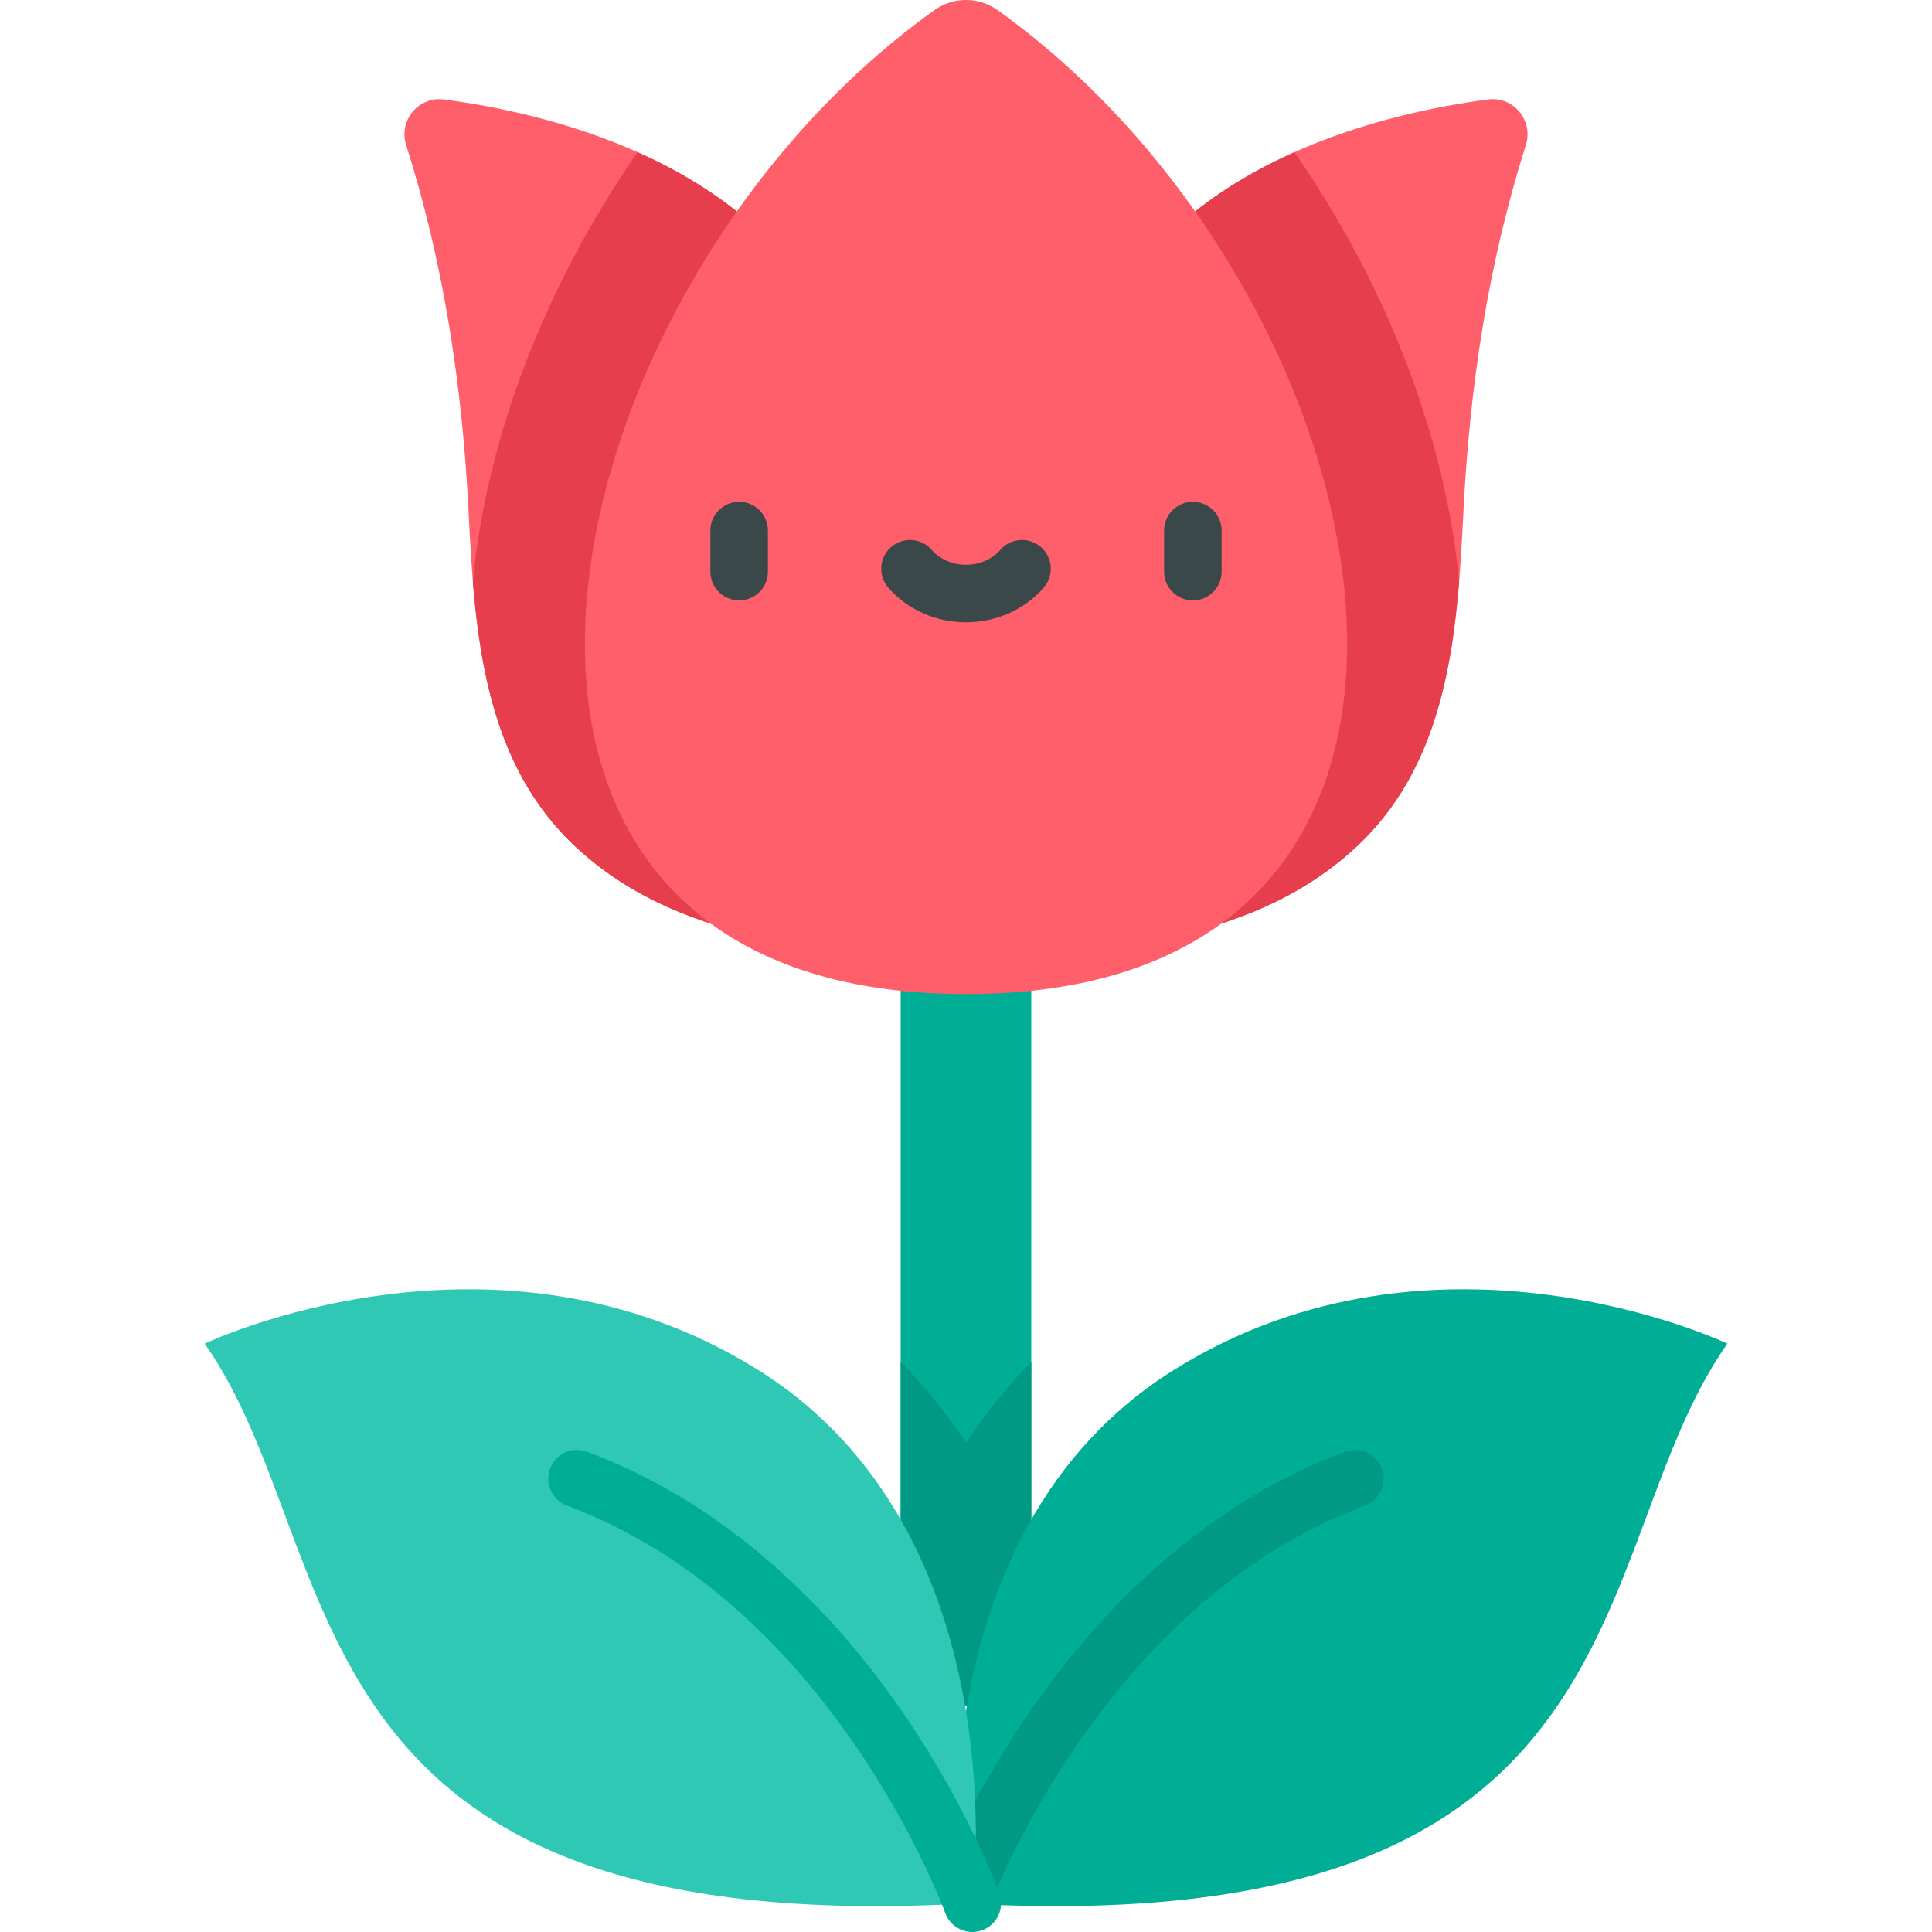 <?xml version="1.0" encoding="iso-8859-1"?>
<!-- Generator: Adobe Illustrator 19.0.0, SVG Export Plug-In . SVG Version: 6.00 Build 0)  -->
<svg version="1.1" id="Capa_1" xmlns="http://www.w3.org/2000/svg" xmlns:xlink="http://www.w3.org/1999/xlink" x="0px" y="0px"
	 viewBox="0 0 512.001 512.001" style="enable-background:new 0 0 512.001 512.001;" xml:space="preserve">
<rect x="238.692" y="138.81" style="fill:#00AE95;" width="34.608" height="313.153"/>
<g>
	<path style="fill:#FF5E6B;" d="M394.309,26.36c-26.134,3.428-80.083,15.674-101.755,59.017L256,252.886
		c36.026,0,77.536-3.106,104.759-29.719c23.522-22.994,25.52-56.801,27.069-87.706c1.654-33.016,6.54-65.553,16.531-97.004
		C406.43,31.937,401.093,25.471,394.309,26.36z"/>
	<path style="fill:#FF5E6B;" d="M219.446,85.377c-21.672-43.343-75.62-55.59-101.755-59.017c-6.783-0.889-12.122,5.577-10.05,12.097
		c9.99,31.452,14.876,63.988,16.531,97.004c1.548,30.906,3.547,64.712,27.069,87.706c27.223,26.612,68.733,29.719,104.759,29.719
		L219.446,85.377z"/>
</g>
<g>
	<path style="fill:#E63E4C;" d="M360.76,223.168c18.839-18.416,23.868-43.769,25.92-69.012
		c-3.566-38.082-19.145-78.475-43.642-113.821c-19.91,8.881-39.411,22.895-50.485,45.042l-36.554,167.509
		C292.027,252.886,333.536,249.78,360.76,223.168z"/>
	<path style="fill:#E63E4C;" d="M125.319,154.156c2.052,25.242,7.082,50.594,25.92,69.011
		c27.223,26.612,68.733,29.719,104.759,29.719L219.446,85.377c-11.073-22.146-30.573-36.162-50.484-45.042
		C144.464,75.681,128.885,116.075,125.319,154.156z"/>
</g>
<path style="fill:#FF5E6B;" d="M264.384,2.685c-5.002-3.58-11.765-3.58-16.767,0C141.684,78.494,104.569,263.447,256,263.447
	S370.317,78.495,264.384,2.685z"/>
<g>
	<path style="fill:#3B484A;" d="M195.881,159.111c-4.211,0-7.623-3.413-7.623-7.623v-10.881c0-4.21,3.412-7.623,7.623-7.623
		c4.211,0,7.623,3.413,7.623,7.623v10.881C203.504,155.698,200.092,159.111,195.881,159.111z"/>
	<path style="fill:#3B484A;" d="M316.119,159.111c-4.211,0-7.623-3.413-7.623-7.623v-10.881c0-4.21,3.412-7.623,7.623-7.623
		c4.211,0,7.623,3.413,7.623,7.623v10.881C323.742,155.698,320.33,159.111,316.119,159.111z"/>
	<path style="fill:#3B484A;" d="M256,164.919c-7.983,0-15.483-3.343-20.577-9.171c-2.772-3.17-2.448-7.986,0.723-10.757
		c3.168-2.771,7.984-2.447,10.756,0.723c2.199,2.516,5.516,3.959,9.099,3.959c3.583,0,6.9-1.443,9.1-3.96
		c2.772-3.169,7.588-3.492,10.757-0.721c3.169,2.772,3.493,7.587,0.722,10.757C271.482,161.576,263.982,164.919,256,164.919z"/>
</g>
<path style="fill:#009983;" d="M273.307,360.957c-6.412,6.48-12.196,13.621-17.305,21.4c-5.11-7.78-10.894-14.921-17.306-21.4
	v91.009h34.612V360.957z"/>
<path style="fill:#00AE95;" d="M254.329,504.375c184.53,10.763,164.539-93.01,203.433-148.296c0,0-76.803-36.602-146.553,6.898
	S254.329,504.375,254.329,504.375z"/>
<path style="fill:#009983;" d="M366.223,389.22c-1.467-3.946-5.858-5.957-9.801-4.489c-31.949,11.873-60.977,35.895-83.95,69.474
	c-10.228,14.95-17.122,28.608-21.105,37.429l12.888,8.595l0,0c8.782-20.058,39.081-79.506,97.476-101.206
	C365.679,397.555,367.69,393.167,366.223,389.22z"/>
<path style="fill:#2FC8B4;" d="M257.671,504.375c-184.53,10.763-164.539-93.01-203.433-148.296c0,0,76.803-36.602,146.553,6.898
	S257.671,504.375,257.671,504.375z"/>
<path style="fill:#00AE95;" d="M257.671,512.001c-3.133,0-6.068-1.945-7.18-5.065c-0.41-1.135-30.176-81.884-100.222-107.914
	c-3.947-1.467-5.956-5.854-4.49-9.801c1.467-3.947,5.853-5.957,9.801-4.49c31.949,11.873,60.977,35.896,83.95,69.474
	c17.233,25.188,25.001,46.708,25.324,47.611c1.414,3.965-0.655,8.326-4.62,9.74C259.386,511.857,258.521,512.001,257.671,512.001z"
	/>
<g>
</g>
<g>
</g>
<g>
</g>
<g>
</g>
<g>
</g>
<g>
</g>
<g>
</g>
<g>
</g>
<g>
</g>
<g>
</g>
<g>
</g>
<g>
</g>
<g>
</g>
<g>
</g>
<g>
</g>
</svg>
